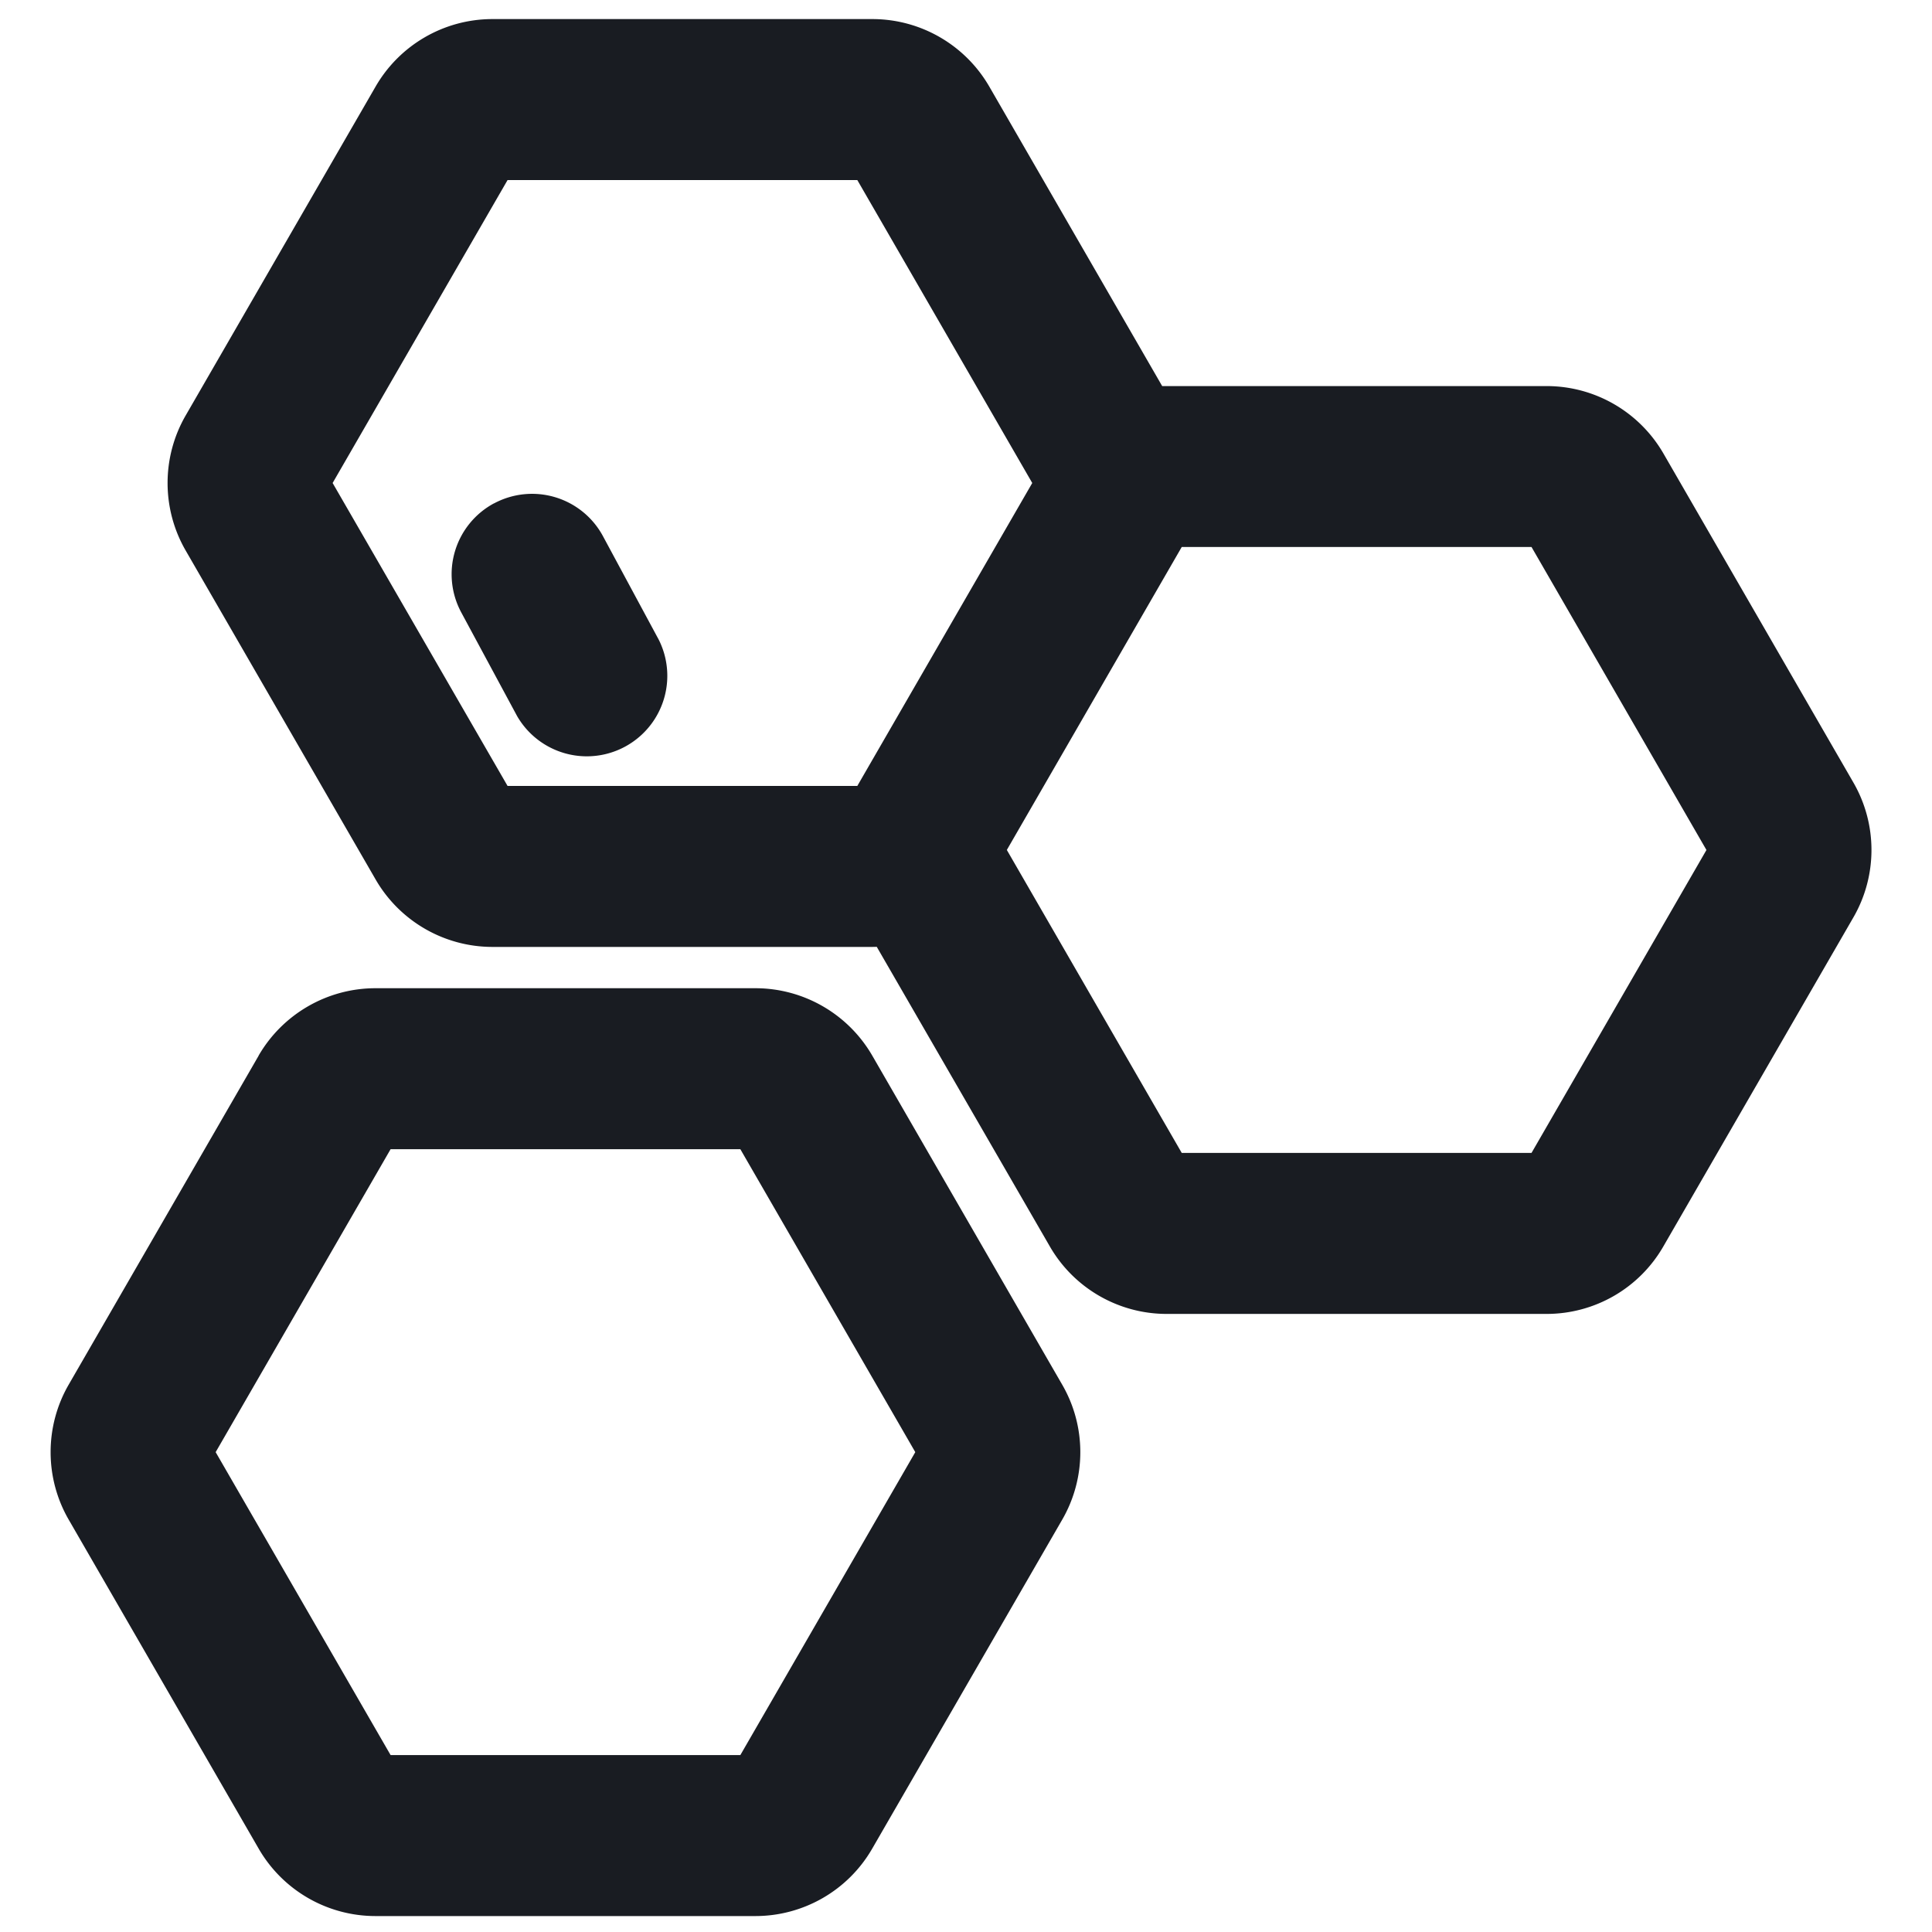 <svg width="24" height="24" fill="none" xmlns="http://www.w3.org/2000/svg"><path fill-rule="evenodd" clip-rule="evenodd" d="M6.305 2.237 4.132 6l2.173 3.763h4.345L12.823 6 10.65 2.237H6.305Zm4.252-.162Zm.335 9.687-.056.001H6.118c-.599 0-1.153-.32-1.452-.838l-2.36-4.087c-.299-.518-.299-1.158 0-1.676l2.36-4.087c.3-.519.853-.838 1.452-.838h4.718c.6 0 1.153.32 1.453.838l2.148 3.721h4.775c.599 0 1.152.319 1.452.838l2.359 4.086c.3.519.3 1.158 0 1.677l-2.36 4.086c-.299.52-.852.839-1.451.839h-4.719c-.599 0-1.153-.32-1.452-.839l-2.149-3.72Zm1.615-1.204 2.173 3.764h4.345l2.173-3.763-2.173-3.764H14.68l-2.173 3.764ZM6.136 6.254a1 1 0 0 1 1.354.406l.694 1.288a1 1 0 0 1-1.76.948L5.73 7.608a1 1 0 0 1 .406-1.355Zm-1.284 8.022-2.173 3.763 2.173 3.763h4.345l2.173-3.763-2.173-3.763H4.852Zm-1.64-1.162c.3-.518.854-.838 1.453-.838h4.718c.6 0 1.153.32 1.453.838l2.359 4.087c.3.518.3 1.158 0 1.677l-2.36 4.086c-.299.519-.853.838-1.452.838H4.665c-.6 0-1.153-.32-1.452-.838l-2.36-4.087c-.299-.518-.299-1.158 0-1.676l2.36-4.087Z" fill="#191C22"/></svg>